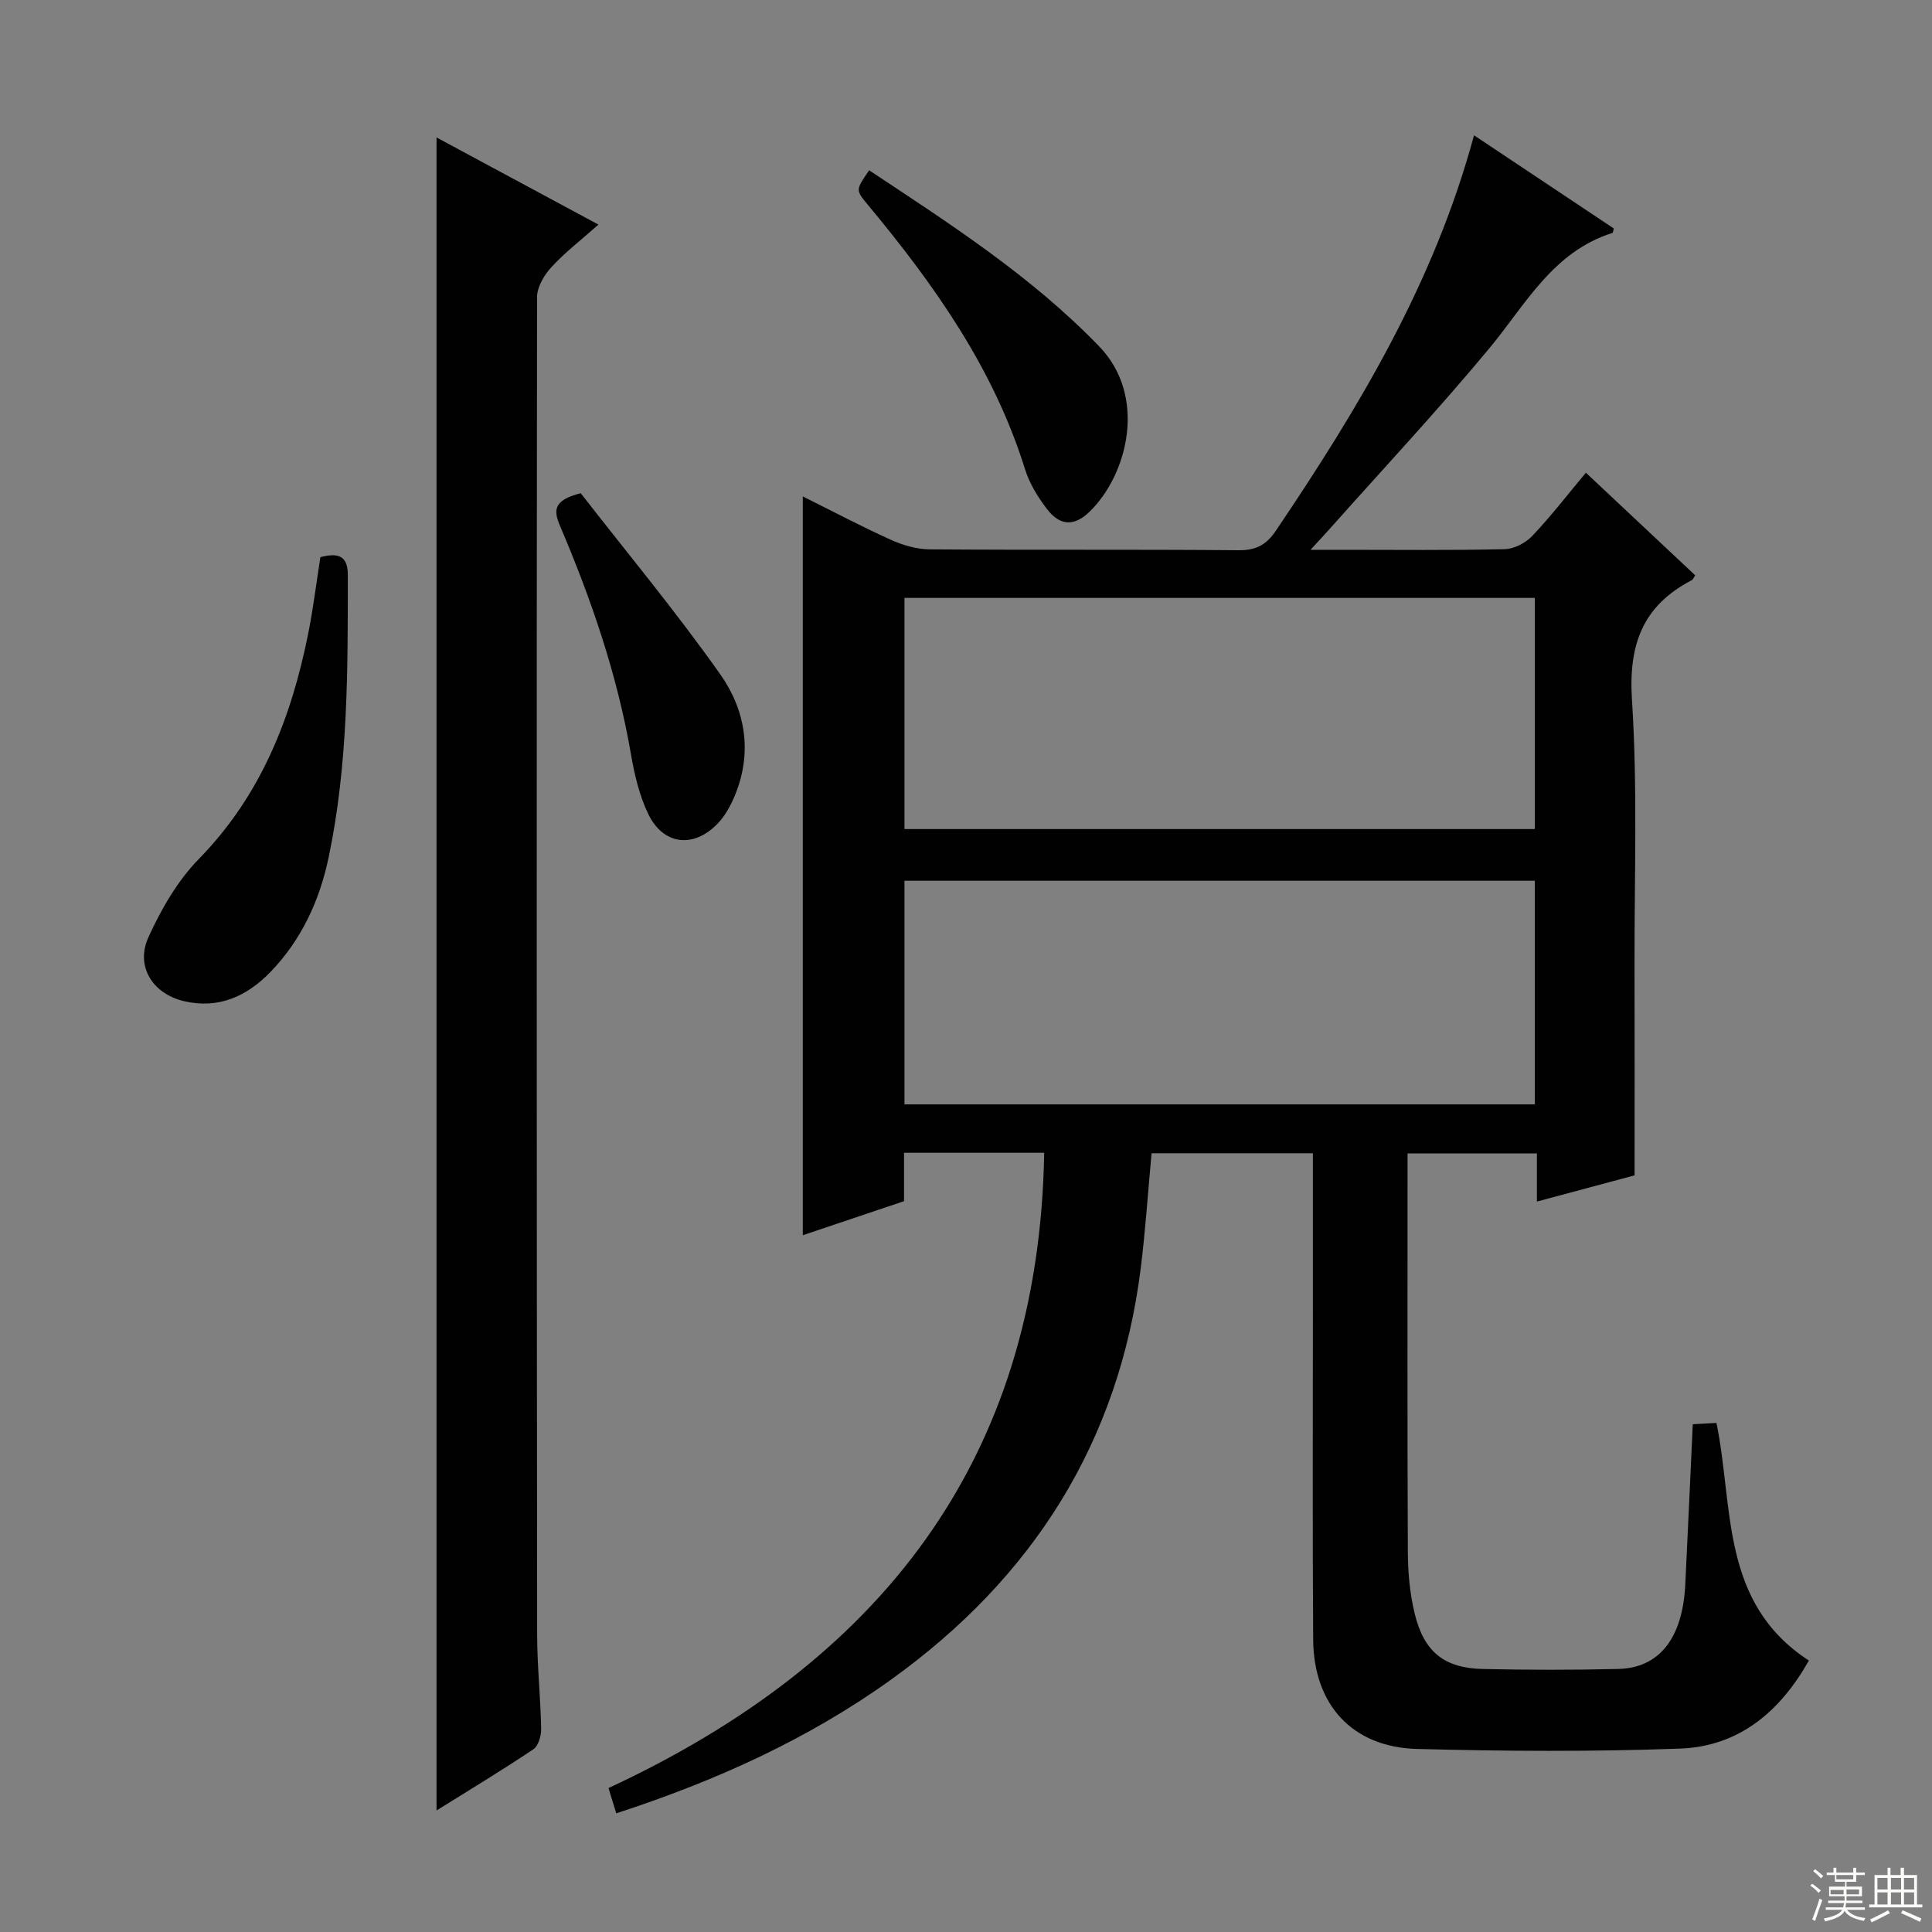 <svg enable-background="new 0 0 400 400" viewBox="0 0 400 400" xmlns="http://www.w3.org/2000/svg"><rect x="0" y="0" width="400" height="400" fill="#808080" stroke="none"/><g fill="#010102"><path d="m216.19 238.67c-10.14 0-19.41 0-29.02 0v10.02c-7.03 2.36-13.89 4.67-20.96 7.05 0-51.02 0-101.65 0-152.96 6.15 3.06 12.12 6.22 18.26 8.99 2.48 1.12 5.34 1.95 8.04 1.97 21.33.16 42.66-.01 63.98.18 3.62.03 5.74-1.17 7.7-4.09 17.06-25.3 32.74-51.28 40.99-81.82 9.95 6.64 19.51 13.01 28.95 19.3-.18.61-.19.88-.28.91-12.39 3.9-18 14.87-25.58 23.99-10.63 12.79-22 24.96-33.06 37.39-.98 1.1-1.99 2.17-3.88 4.23h6.72c11.16 0 22.33.13 33.49-.13 1.96-.05 4.34-1.3 5.72-2.76 3.87-4.09 7.33-8.58 11.08-13.07 7.68 7.21 15.17 14.24 22.63 21.24-.34.51-.46.88-.69 1-10.15 5.27-13.14 13.3-12.4 24.78 1.19 18.42.48 36.97.53 55.46.04 14.11.01 28.23.01 43-5.95 1.59-12.8 3.43-20.22 5.42 0-3.49 0-6.54 0-9.97-9.02 0-17.56 0-26.78 0v5.51c0 25.66-.06 51.32.06 76.98.02 4.28.41 8.67 1.42 12.81 1.94 7.95 6.15 11.28 14.15 11.45 9.33.2 18.67.22 27.99-.01 8.56-.21 13.34-6.42 13.88-17.5.54-10.94 1.02-21.88 1.55-33.17 1.54-.08 3.14-.17 4.9-.27 3.61 17.47.72 37.22 19.14 49.2-5.99 10.61-14.49 17.79-26.7 18.23-18.13.66-36.32.55-54.46.07-13.35-.36-21.37-9.14-21.47-22.61-.16-22.99-.05-45.99-.06-68.98 0-10.46 0-20.93 0-31.74-11.37 0-22.28 0-33.4 0-.74 7.95-1.26 15.86-2.23 23.71-4.49 36.09-22.34 64.16-51.64 85.22-17.29 12.43-36.46 21.05-56.96 27.73-.55-1.79-1.01-3.3-1.61-5.23 55.8-25.93 89.1-67.37 90.21-131.53zm101.57-114.88c-43.81 0-87.14 0-130.5 0v47.86h130.5c0-16.02 0-31.78 0-47.86zm.01 58.56c-43.81 0-87.15 0-130.51 0v46.3h130.51c0-15.52 0-30.77 0-46.3z"/><path d="m90.38 374.84c0-115.72 0-230.62 0-346.38 11.02 5.93 21.88 11.78 33.52 18.04-3.52 3.13-6.89 5.72-9.73 8.8-1.51 1.64-2.98 4.13-2.98 6.23-.11 92.32-.07 184.63.02 276.95.01 6.48.71 12.95.83 19.43.03 1.44-.56 3.55-1.6 4.25-6.45 4.33-13.11 8.34-20.06 12.68z"/><path d="m66.33 115.35c3.34-.85 5.68-.58 5.68 3.63 0 19.62.09 39.25-3.98 58.58-1.88 8.92-5.63 17.05-12.04 23.68-4.88 5.05-10.77 7.73-17.94 6.03-6.47-1.54-10.06-7.23-7.31-13.25 2.64-5.8 6.01-11.66 10.42-16.17 12.89-13.18 19.19-29.27 22.68-46.83 1-5.04 1.63-10.16 2.49-15.67z"/><path d="m179.95 35.26c16.91 11.2 33.64 21.97 47.63 36.46 9.97 10.33 5.92 26.47-1.95 34.18-3.19 3.12-6.17 3.04-8.89-.54-1.88-2.47-3.61-5.28-4.52-8.21-6.5-20.9-18.84-38.27-32.6-54.82-2.48-2.99-2.48-2.99.33-7.07z"/><path d="m120.23 102.11c9.55 12.28 19.74 24.53 28.9 37.51 5.22 7.39 6.71 16.24 2.99 25.14-.88 2.1-2.06 4.25-3.63 5.85-4.99 5.09-11.21 4.31-14.28-2.09-1.83-3.81-2.85-8.13-3.57-12.33-2.83-16.45-8.21-32.09-14.72-47.37-1.42-3.33-1.19-5.3 4.31-6.71z"/></g><path d="m374.8 390.4.4-.4c.7.5 1.3 1 1.8 1.4l-.5.5c-.5-.6-1.1-1.1-1.7-1.5zm1 7.3-.6-.3c.5-1.4 1.1-2.8 1.5-4.3.2.1.4.2.6.3-.5 1.3-1 2.8-1.5 4.3zm-.4-10.3.4-.4c.4.3 1 .8 1.7 1.4l-.5.5c-.4-.5-1-1-1.6-1.5zm2.5.3h1.7v-1h.6v1h3.5v-1h.6v1h1.8v.5h-1.8v1.4h-2v1h3.2v2h-3.2v.9h3.3v.5h-3.4c0 .3-.1.6-.1.9h4v.5h-3.7c.7.9 1.9 1.5 3.8 1.7-.1.2-.2.4-.3.6-2.1-.4-3.5-1.1-4-2.1-.4 1-1.8 1.7-4 2.2-.1-.2-.2-.4-.3-.6 2.1-.4 3.4-1 3.8-1.8h-3.4v-.5h3.6c.1-.3.1-.6.2-.9h-3.3v-.5h3.4c0-.3 0-.6 0-.9h-3.2v-2h3.3v-1h-2.1v-1.4h-1.7v-.5zm1.1 3.5v1h2.7c0-.3 0-.4 0-.4 0-.1 0-.2 0-.2 0-.1 0-.2 0-.3h-2.7zm1.2-3v.9h3.5v-.9zm4.7 3h-2.6v.6.4h2.6z" fill="#fbfcfa"/><path d="m393.6 386.7h.6v1.5h2.7v6.1h1.1v.6h-11v-.6h1.1v-6.1h2.7v-1.5h.6v1.5h2.1v-1.5zm-2.7 8.8.4.6c-1.2.6-2.5 1.3-3.8 1.9-.1-.2-.2-.4-.3-.6 1.2-.6 2.5-1.2 3.7-1.9zm-2.2-6.7v2.4h2.1v-2.4zm0 3v2.5h2.1v-2.5zm2.8-3v2.4h2.1v-2.4zm0 3v2.5h2.1v-2.5zm6 6.1c-1.4-.7-2.7-1.3-3.9-1.8l.3-.6c1.5.6 2.7 1.2 3.9 1.7zm-1.2-9.1h-2.1v2.4h2.1zm-2.1 3v2.5h2.1v-2.5z" fill="#fbfcfa"/></svg>